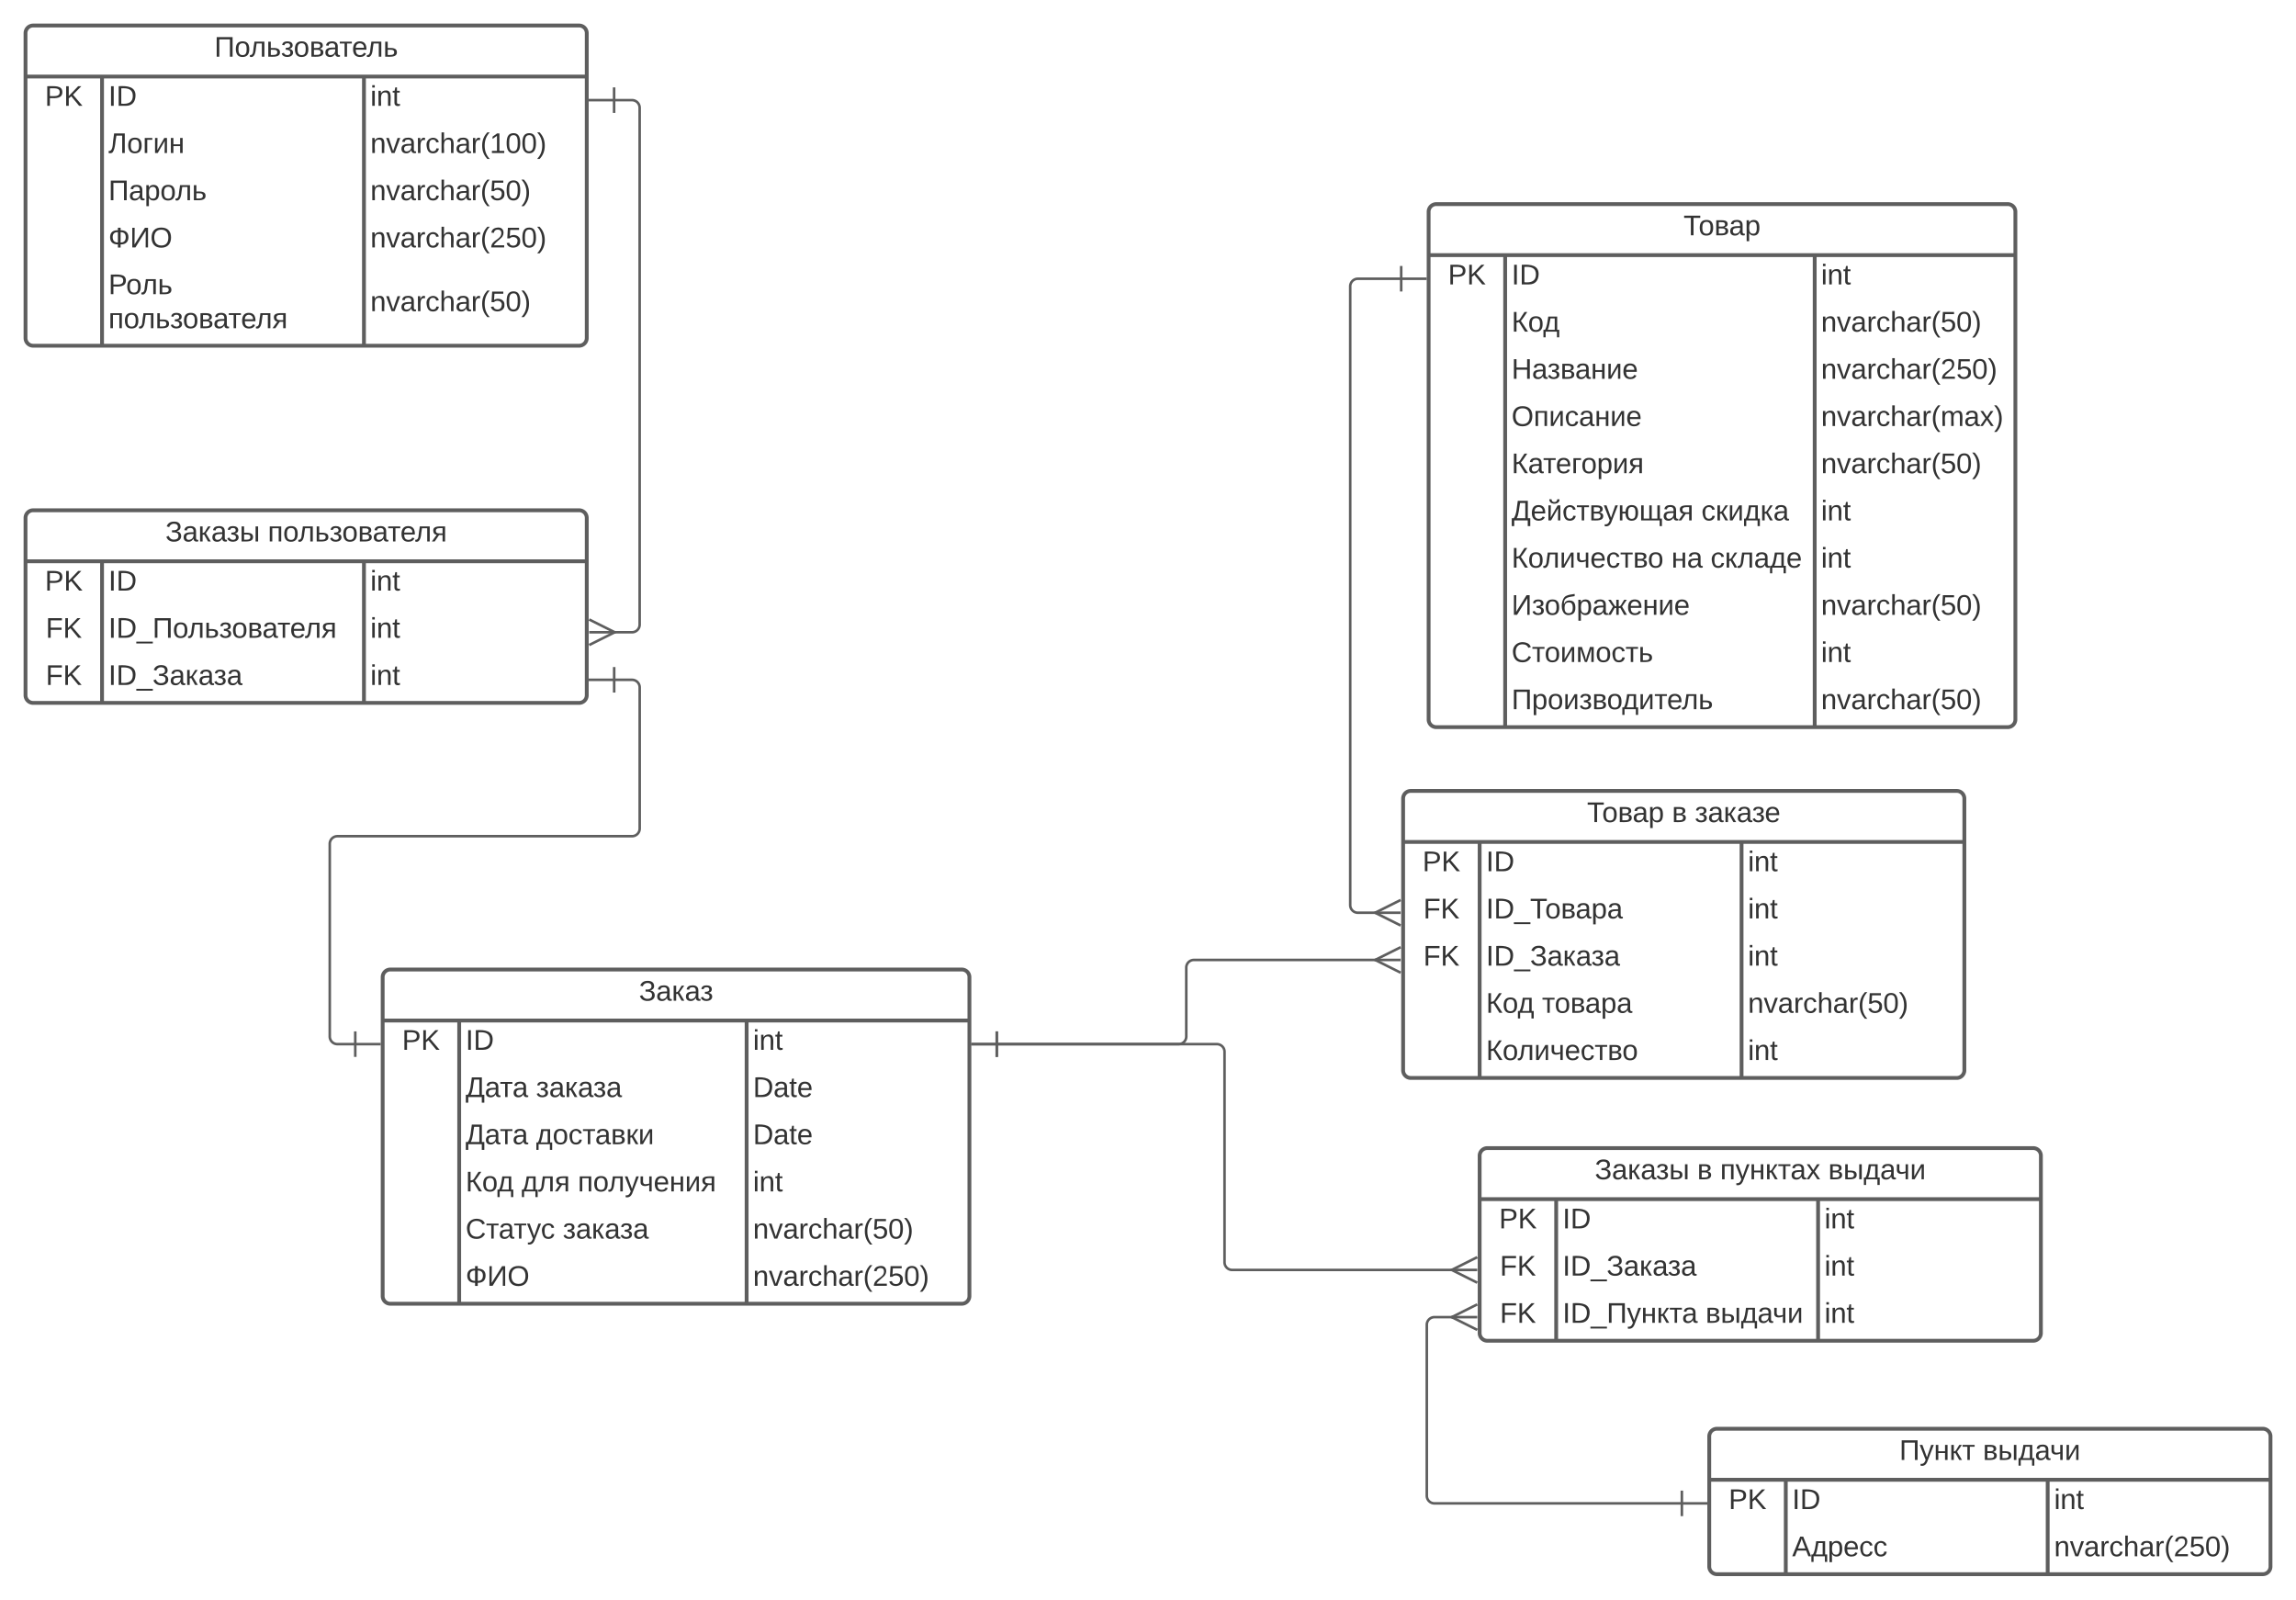 <svg xmlns="http://www.w3.org/2000/svg" xmlns:xlink="http://www.w3.org/1999/xlink" xmlns:lucid="lucid" width="1800" height="1254"><g transform="translate(-20 1260)" lucid:page-tab-id="0_0"><path d="M0-1258.83h1870.87V64H0z" fill="#fff"/><path d="M1140-1094a6 6 0 0 1 6-6h448a6 6 0 0 1 6 6v398a6 6 0 0 1-6 6h-448a6 6 0 0 1-6-6z" fill="#fff"/><path d="M1140-1094a6 6 0 0 1 6-6h448a6 6 0 0 1 6 6v398a6 6 0 0 1-6 6h-448a6 6 0 0 1-6-6zM1140-1060h460M1200-1060v370M1442.67-1060v370" stroke="#5e5e5e" stroke-width="3" fill="none"/><use xlink:href="#a" transform="matrix(1,0,0,1,1150,-1100) translate(189.815 24.444)"/><use xlink:href="#b" transform="matrix(1,0,0,1,1145,-1057.5) translate(10.185 20.444)"/><use xlink:href="#c" transform="matrix(1,0,0,1,1205,-1057.5) translate(0 20.444)"/><use xlink:href="#d" transform="matrix(1,0,0,1,1447.667,-1057.5) translate(0 20.444)"/><use xlink:href="#e" transform="matrix(1,0,0,1,1205,-1020.5) translate(0 20.444)"/><use xlink:href="#f" transform="matrix(1,0,0,1,1447.667,-1020.5) translate(0 20.444)"/><use xlink:href="#g" transform="matrix(1,0,0,1,1205,-983.5) translate(0 20.444)"/><use xlink:href="#h" transform="matrix(1,0,0,1,1447.667,-983.5) translate(0 20.444)"/><use xlink:href="#i" transform="matrix(1,0,0,1,1205,-946.5) translate(0 20.444)"/><use xlink:href="#j" transform="matrix(1,0,0,1,1447.667,-946.5) translate(0 20.444)"/><use xlink:href="#k" transform="matrix(1,0,0,1,1205,-909.5) translate(0 20.444)"/><use xlink:href="#f" transform="matrix(1,0,0,1,1447.667,-909.5) translate(0 20.444)"/><use xlink:href="#l" transform="matrix(1,0,0,1,1205,-872.5) translate(0 20.444)"/><use xlink:href="#m" transform="matrix(1,0,0,1,1205,-872.5) translate(148.827 20.444)"/><use xlink:href="#n" transform="matrix(1,0,0,1,1447.667,-872.5) translate(0 20.444)"/><use xlink:href="#o" transform="matrix(1,0,0,1,1205,-835.5) translate(0 20.444)"/><use xlink:href="#p" transform="matrix(1,0,0,1,1205,-835.5) translate(125.309 20.444)"/><use xlink:href="#q" transform="matrix(1,0,0,1,1205,-835.5) translate(156.049 20.444)"/><use xlink:href="#n" transform="matrix(1,0,0,1,1447.667,-835.5) translate(0 20.444)"/><use xlink:href="#r" transform="matrix(1,0,0,1,1205,-798.5) translate(0 20.444)"/><use xlink:href="#f" transform="matrix(1,0,0,1,1447.667,-798.5) translate(0 20.444)"/><use xlink:href="#s" transform="matrix(1,0,0,1,1205,-761.5) translate(0 20.444)"/><use xlink:href="#n" transform="matrix(1,0,0,1,1447.667,-761.5) translate(0 20.444)"/><use xlink:href="#t" transform="matrix(1,0,0,1,1205,-724.5) translate(0 20.444)"/><use xlink:href="#f" transform="matrix(1,0,0,1,1447.667,-724.5) translate(0 20.444)"/><path d="M320-494a6 6 0 0 1 6-6h448a6 6 0 0 1 6 6v250a6 6 0 0 1-6 6H326a6 6 0 0 1-6-6z" fill="#fff"/><path d="M320-494a6 6 0 0 1 6-6h448a6 6 0 0 1 6 6v250a6 6 0 0 1-6 6H326a6 6 0 0 1-6-6zM320-460h460M380-460v222M605.33-460v222" stroke="#5e5e5e" stroke-width="3" fill="none"/><use xlink:href="#u" transform="matrix(1,0,0,1,330,-500) translate(190.895 24.444)"/><use xlink:href="#b" transform="matrix(1,0,0,1,325,-457.5) translate(10.185 20.444)"/><use xlink:href="#c" transform="matrix(1,0,0,1,385,-457.5) translate(0 20.444)"/><use xlink:href="#d" transform="matrix(1,0,0,1,610.333,-457.5) translate(0 20.444)"/><use xlink:href="#v" transform="matrix(1,0,0,1,385,-420.5) translate(0 20.444)"/><use xlink:href="#w" transform="matrix(1,0,0,1,385,-420.5) translate(55.247 20.444)"/><use xlink:href="#x" transform="matrix(1,0,0,1,610.333,-420.5) translate(0 20.444)"/><use xlink:href="#v" transform="matrix(1,0,0,1,385,-383.5) translate(0 20.444)"/><use xlink:href="#y" transform="matrix(1,0,0,1,385,-383.5) translate(55.247 20.444)"/><use xlink:href="#z" transform="matrix(1,0,0,1,610.333,-383.5) translate(0 20.444)"/><use xlink:href="#A" transform="matrix(1,0,0,1,385,-346.5) translate(0 20.444)"/><use xlink:href="#B" transform="matrix(1,0,0,1,385,-346.5) translate(43.889 20.444)"/><use xlink:href="#C" transform="matrix(1,0,0,1,385,-346.5) translate(87.963 20.444)"/><use xlink:href="#n" transform="matrix(1,0,0,1,610.333,-346.5) translate(0 20.444)"/><use xlink:href="#D" transform="matrix(1,0,0,1,385,-309.5) translate(0 20.444)"/><use xlink:href="#E" transform="matrix(1,0,0,1,385,-309.5) translate(76.235 20.444)"/><use xlink:href="#f" transform="matrix(1,0,0,1,610.333,-309.5) translate(0 20.444)"/><use xlink:href="#F" transform="matrix(1,0,0,1,385,-272.5) translate(0 20.444)"/><use xlink:href="#h" transform="matrix(1,0,0,1,610.333,-272.5) translate(0 20.444)"/><path d="M1120-634a6 6 0 0 1 6-6h428a6 6 0 0 1 6 6v213a6 6 0 0 1-6 6h-428a6 6 0 0 1-6-6z" fill="#fff"/><path d="M1120-634a6 6 0 0 1 6-6h428a6 6 0 0 1 6 6v213a6 6 0 0 1-6 6h-428a6 6 0 0 1-6-6zM1120-600h440M1180-600v185M1385.33-600v185" stroke="#5e5e5e" stroke-width="3" fill="none"/><use xlink:href="#G" transform="matrix(1,0,0,1,1130,-640) translate(134.198 24.444)"/><use xlink:href="#H" transform="matrix(1,0,0,1,1130,-640) translate(200.741 24.444)"/><use xlink:href="#I" transform="matrix(1,0,0,1,1130,-640) translate(218.704 24.444)"/><use xlink:href="#b" transform="matrix(1,0,0,1,1125,-597.5) translate(10.185 20.444)"/><use xlink:href="#c" transform="matrix(1,0,0,1,1185,-597.5) translate(0 20.444)"/><use xlink:href="#d" transform="matrix(1,0,0,1,1390.333,-597.5) translate(0 20.444)"/><use xlink:href="#J" transform="matrix(1,0,0,1,1125,-560.5) translate(10.833 20.444)"/><use xlink:href="#K" transform="matrix(1,0,0,1,1185,-560.5) translate(0 20.444)"/><use xlink:href="#d" transform="matrix(1,0,0,1,1390.333,-560.5) translate(0 20.444)"/><use xlink:href="#J" transform="matrix(1,0,0,1,1125,-523.5) translate(10.833 20.444)"/><use xlink:href="#L" transform="matrix(1,0,0,1,1185,-523.5) translate(0 20.444)"/><use xlink:href="#d" transform="matrix(1,0,0,1,1390.333,-523.5) translate(0 20.444)"/><use xlink:href="#M" transform="matrix(1,0,0,1,1125,-486.5) translate(25 20.444)"/><use xlink:href="#A" transform="matrix(1,0,0,1,1185,-486.5) translate(0 20.444)"/><use xlink:href="#N" transform="matrix(1,0,0,1,1185,-486.5) translate(43.889 20.444)"/><use xlink:href="#f" transform="matrix(1,0,0,1,1390.333,-486.5) translate(0 20.444)"/><use xlink:href="#O" transform="matrix(1,0,0,1,1185,-449.5) translate(0 20.444)"/><use xlink:href="#n" transform="matrix(1,0,0,1,1390.333,-449.5) translate(0 20.444)"/><path d="M40-1234a6 6 0 0 1 6-6h428a6 6 0 0 1 6 6v239a6 6 0 0 1-6 6H46a6 6 0 0 1-6-6z" fill="#fff"/><path d="M40-1234a6 6 0 0 1 6-6h428a6 6 0 0 1 6 6v239a6 6 0 0 1-6 6H46a6 6 0 0 1-6-6zM40-1200h440M100-1200v211M305.33-1200v211" stroke="#5e5e5e" stroke-width="3" fill="none"/><use xlink:href="#P" transform="matrix(1,0,0,1,50,-1240) translate(138.025 24.444)"/><use xlink:href="#b" transform="matrix(1,0,0,1,45,-1197.5) translate(10.185 20.444)"/><use xlink:href="#c" transform="matrix(1,0,0,1,105,-1197.5) translate(0 20.444)"/><use xlink:href="#d" transform="matrix(1,0,0,1,310.333,-1197.5) translate(0 20.444)"/><use xlink:href="#Q" transform="matrix(1,0,0,1,105,-1160.5) translate(0 20.444)"/><use xlink:href="#R" transform="matrix(1,0,0,1,310.333,-1160.5) translate(0 20.444)"/><use xlink:href="#S" transform="matrix(1,0,0,1,105,-1123.5) translate(0 20.444)"/><use xlink:href="#f" transform="matrix(1,0,0,1,310.333,-1123.5) translate(0 20.444)"/><use xlink:href="#T" transform="matrix(1,0,0,1,105,-1086.5) translate(0 20.444)"/><use xlink:href="#h" transform="matrix(1,0,0,1,310.333,-1086.5) translate(0 20.444)"/><use xlink:href="#U" transform="matrix(1,0,0,1,105,-1049.5) translate(0 20.111)"/><use xlink:href="#V" transform="matrix(1,0,0,1,105,-1049.5) translate(0 46.778)"/><use xlink:href="#f" transform="matrix(1,0,0,1,310.333,-1049.5) translate(0 33.444)"/><path d="M1180-354a6 6 0 0 1 6-6h428a6 6 0 0 1 6 6v139a6 6 0 0 1-6 6h-428a6 6 0 0 1-6-6z" fill="#fff"/><path d="M1180-354a6 6 0 0 1 6-6h428a6 6 0 0 1 6 6v139a6 6 0 0 1-6 6h-428a6 6 0 0 1-6-6zM1180-320h440M1240-320v111M1445.33-320v111" stroke="#5e5e5e" stroke-width="3" fill="none"/><use xlink:href="#W" transform="matrix(1,0,0,1,1190,-360) translate(80.247 24.444)"/><use xlink:href="#H" transform="matrix(1,0,0,1,1190,-360) translate(160.556 24.444)"/><use xlink:href="#X" transform="matrix(1,0,0,1,1190,-360) translate(178.519 24.444)"/><use xlink:href="#Y" transform="matrix(1,0,0,1,1190,-360) translate(263.272 24.444)"/><use xlink:href="#b" transform="matrix(1,0,0,1,1185,-317.5) translate(10.185 20.444)"/><use xlink:href="#c" transform="matrix(1,0,0,1,1245,-317.5) translate(0 20.444)"/><use xlink:href="#d" transform="matrix(1,0,0,1,1450.333,-317.5) translate(0 20.444)"/><use xlink:href="#J" transform="matrix(1,0,0,1,1185,-280.5) translate(10.833 20.444)"/><use xlink:href="#Z" transform="matrix(1,0,0,1,1245,-280.5) translate(0 20.444)"/><use xlink:href="#d" transform="matrix(1,0,0,1,1450.333,-280.5) translate(0 20.444)"/><use xlink:href="#J" transform="matrix(1,0,0,1,1185,-243.5) translate(10.833 20.444)"/><use xlink:href="#aa" transform="matrix(1,0,0,1,1245,-243.5) translate(0 20.444)"/><use xlink:href="#Y" transform="matrix(1,0,0,1,1245,-243.5) translate(112.099 20.444)"/><use xlink:href="#d" transform="matrix(1,0,0,1,1450.333,-243.5) translate(0 20.444)"/><path d="M40-854a6 6 0 0 1 6-6h428a6 6 0 0 1 6 6v139a6 6 0 0 1-6 6H46a6 6 0 0 1-6-6z" fill="#fff"/><path d="M40-854a6 6 0 0 1 6-6h428a6 6 0 0 1 6 6v139a6 6 0 0 1-6 6H46a6 6 0 0 1-6-6zM40-820h440M100-820v111M305.33-820v111" stroke="#5e5e5e" stroke-width="3" fill="none"/><use xlink:href="#W" transform="matrix(1,0,0,1,50,-860) translate(99.63 24.444)"/><use xlink:href="#ab" transform="matrix(1,0,0,1,50,-860) translate(179.938 24.444)"/><use xlink:href="#b" transform="matrix(1,0,0,1,45,-817.5) translate(10.185 20.444)"/><use xlink:href="#c" transform="matrix(1,0,0,1,105,-817.5) translate(0 20.444)"/><use xlink:href="#d" transform="matrix(1,0,0,1,310.333,-817.5) translate(0 20.444)"/><use xlink:href="#J" transform="matrix(1,0,0,1,45,-780.5) translate(10.833 20.444)"/><use xlink:href="#ac" transform="matrix(1,0,0,1,105,-780.5) translate(0 20.444)"/><use xlink:href="#d" transform="matrix(1,0,0,1,310.333,-780.5) translate(0 20.444)"/><use xlink:href="#J" transform="matrix(1,0,0,1,45,-743.5) translate(10.833 20.444)"/><use xlink:href="#Z" transform="matrix(1,0,0,1,105,-743.5) translate(0 20.444)"/><use xlink:href="#d" transform="matrix(1,0,0,1,310.333,-743.5) translate(0 20.444)"/><path d="M1118.5-1041.5h-33.97a6 6 0 0 0-6 6v485a6 6 0 0 0 6 6h15.18" stroke="#5e5e5e" stroke-width="2" fill="none"/><path d="M1118.5-1051.5v20M1138.5-1041.5h-20" stroke="#5e5e5e" stroke-width="2" fill="#fff"/><path d="M1118.08-534.5l-20-10 20-10" stroke="#5e5e5e" stroke-width="2" fill="#fff" fill-opacity="0"/><path d="M1118.08-544.5h-20" stroke="#5e5e5e" stroke-width="2" fill="#fff"/><path d="M801.44-441.5H944a6 6 0 0 0 6-6v-54a6 6 0 0 1 6-6h143.72" stroke="#5e5e5e" stroke-width="2" fill="none"/><path d="M801.44-431.5v-20M781.44-441.5h20" stroke="#5e5e5e" stroke-width="2" fill="#fff"/><path d="M1118.1-497.5l-20-10 20-10" stroke="#5e5e5e" stroke-width="2" fill="#fff" fill-opacity="0"/><path d="M1118.1-507.5h-20" stroke="#5e5e5e" stroke-width="2" fill="#fff"/><path d="M298.52-441.5h-14a6 6 0 0 1-6-6v-151a6 6 0 0 1 6-6H515.5a6 6 0 0 0 6-6v-110.6a6 6 0 0 0-6-6h-14" stroke="#5e5e5e" stroke-width="2" fill="none"/><path d="M298.52-451.5v20M318.52-441.5h-20M501.5-717.1v-20M481.5-727.1h20" stroke="#5e5e5e" stroke-width="2" fill="#fff"/><path d="M501.44-1181.5h14.03a6 6 0 0 1 6 6v405.13a6 6 0 0 1-6 6H500.3" stroke="#5e5e5e" stroke-width="2" fill="none"/><path d="M501.44-1171.5v-20M481.44-1181.5h20" stroke="#5e5e5e" stroke-width="2" fill="#fff"/><path d="M481.92-774.37l20 10-20 10" stroke="#5e5e5e" stroke-width="2" fill="#fff" fill-opacity="0"/><path d="M481.92-764.37h20" stroke="#5e5e5e" stroke-width="2" fill="#fff"/><path d="M1360-134a6 6 0 0 1 6-6h428a6 6 0 0 1 6 6v102a6 6 0 0 1-6 6h-428a6 6 0 0 1-6-6z" fill="#fff"/><path d="M1360-134a6 6 0 0 1 6-6h428a6 6 0 0 1 6 6v102a6 6 0 0 1-6 6h-428a6 6 0 0 1-6-6zM1360-100h440M1420-100v74M1625.33-100v74" stroke="#5e5e5e" stroke-width="3" fill="none"/><g><use xlink:href="#ad" transform="matrix(1,0,0,1,1370,-140) translate(139.012 24.444)"/><use xlink:href="#ae" transform="matrix(1,0,0,1,1370,-140) translate(204.506 24.444)"/></g><g><use xlink:href="#af" transform="matrix(1,0,0,1,1365,-97.5) translate(10.185 20.444)"/></g><g><use xlink:href="#ag" transform="matrix(1,0,0,1,1425,-97.5) translate(0 20.444)"/></g><g><use xlink:href="#n" transform="matrix(1,0,0,1,1630.333,-97.5) translate(0 20.444)"/></g><g><use xlink:href="#ah" transform="matrix(1,0,0,1,1425,-60.5) translate(0 20.444)"/></g><g><use xlink:href="#h" transform="matrix(1,0,0,1,1630.333,-60.5) translate(0 20.444)"/></g><path d="M801.44-441.5H974a6 6 0 0 1 6 6v165a6 6 0 0 0 6 6h173.72" stroke="#5e5e5e" stroke-width="2" fill="none"/><path d="M801.44-431.5v-20M781.44-441.5h20" stroke="#5e5e5e" stroke-width="2" fill="#fff"/><path d="M1178.1-254.5l-20-10 20-10" stroke="#5e5e5e" stroke-width="2" fill="#fff" fill-opacity="0"/><path d="M1178.1-264.5h-20" stroke="#5e5e5e" stroke-width="2" fill="#fff"/><path d="M1338.54-81.5h-193.97a6 6 0 0 1-6-6v-134a6 6 0 0 1 6-6h15.17" stroke="#5e5e5e" stroke-width="2" fill="none"/><path d="M1338.54-91.5v20M1358.54-81.5h-20" stroke="#5e5e5e" stroke-width="2" fill="#fff"/><path d="M1178.12-217.5l-20-10 20-10" stroke="#5e5e5e" stroke-width="2" fill="#fff" fill-opacity="0"/><path d="M1178.12-227.5h-20" stroke="#5e5e5e" stroke-width="2" fill="#fff"/><defs><path fill="#333" d="M127-220V0H93v-220H8v-28h204v28h-85" id="ai"/><path fill="#333" d="M100-194c62-1 85 37 85 99 1 63-27 99-86 99S16-35 15-95c0-66 28-99 85-99zM99-20c44 1 53-31 53-75 0-43-8-75-51-75s-53 32-53 75 10 74 51 75" id="aj"/><path fill="#333" d="M176-55C176 11 93 0 25 0v-190c61 3 142-15 144 47 1 29-21 35-39 44 27 3 46 16 46 44zm-34 0c0-41-47-30-85-32v64c38-1 85 8 85-32zm-6-83c0-36-44-26-79-28v56c34-2 79 8 79-28" id="ak"/><path fill="#333" d="M141-36C126-15 110 5 73 4 37 3 15-17 15-53c-1-64 63-63 125-63 3-35-9-54-41-54-24 1-41 7-42 31l-33-3c5-37 33-52 76-52 45 0 72 20 72 64v82c-1 20 7 32 28 27v20c-31 9-61-2-59-35zM48-53c0 20 12 33 32 33 41-3 63-29 60-74-43 2-92-5-92 41" id="al"/><path fill="#333" d="M115-194c55 1 70 41 70 98S169 2 115 4C84 4 66-9 55-30l1 105H24l-1-265h31l2 30c10-21 28-34 59-34zm-8 174c40 0 45-34 45-75s-6-73-45-74c-42 0-51 32-51 76 0 43 10 73 51 73" id="am"/><g id="a"><use transform="matrix(0.062,0,0,0.062,0,0)" xlink:href="#ai"/><use transform="matrix(0.062,0,0,0.062,11.79,0)" xlink:href="#aj"/><use transform="matrix(0.062,0,0,0.062,24.136,0)" xlink:href="#ak"/><use transform="matrix(0.062,0,0,0.062,35.679,0)" xlink:href="#al"/><use transform="matrix(0.062,0,0,0.062,48.025,0)" xlink:href="#am"/></g><path fill="#333" d="M30-248c87 1 191-15 191 75 0 78-77 80-158 76V0H30v-248zm33 125c57 0 124 11 124-50 0-59-68-47-124-48v98" id="an"/><path fill="#333" d="M194 0L95-120 63-95V0H30v-248h33v124l119-124h40L117-140 236 0h-42" id="ao"/><g id="b"><use transform="matrix(0.062,0,0,0.062,0,0)" xlink:href="#an"/><use transform="matrix(0.062,0,0,0.062,14.815,0)" xlink:href="#ao"/></g><path fill="#333" d="M33 0v-248h34V0H33" id="ap"/><path fill="#333" d="M30-248c118-7 216 8 213 122C240-48 200 0 122 0H30v-248zM63-27c89 8 146-16 146-99s-60-101-146-95v194" id="aq"/><g id="c"><use transform="matrix(0.062,0,0,0.062,0,0)" xlink:href="#ap"/><use transform="matrix(0.062,0,0,0.062,6.173,0)" xlink:href="#aq"/></g><path fill="#333" d="M24-231v-30h32v30H24zM24 0v-190h32V0H24" id="ar"/><path fill="#333" d="M117-194c89-4 53 116 60 194h-32v-121c0-31-8-49-39-48C34-167 62-67 57 0H25l-1-190h30c1 10-1 24 2 32 11-22 29-35 61-36" id="as"/><path fill="#333" d="M59-47c-2 24 18 29 38 22v24C64 9 27 4 27-40v-127H5v-23h24l9-43h21v43h35v23H59v120" id="at"/><g id="d"><use transform="matrix(0.062,0,0,0.062,0,0)" xlink:href="#ar"/><use transform="matrix(0.062,0,0,0.062,4.877,0)" xlink:href="#as"/><use transform="matrix(0.062,0,0,0.062,17.222,0)" xlink:href="#at"/></g><path fill="#333" d="M94-120c-9 3-20 7-31 7V0H30v-248h33v109c41-1 47-27 65-55l36-54h35c-23 32-58 90-81 112L208 0h-39" id="au"/><path fill="#333" d="M147-167H93C83-118 77-63 59-23h88v-144zM24-23c26-44 31-102 41-167h113v167h26v95h-29V0H32v72H4v-95h20" id="av"/><g id="e"><use transform="matrix(0.062,0,0,0.062,0,0)" xlink:href="#au"/><use transform="matrix(0.062,0,0,0.062,12.901,0)" xlink:href="#aj"/><use transform="matrix(0.062,0,0,0.062,24.753,0)" xlink:href="#av"/></g><path fill="#333" d="M108 0H70L1-190h34L89-25l56-165h34" id="aw"/><path fill="#333" d="M141-36C126-15 110 5 73 4 37 3 15-17 15-53c-1-64 63-63 125-63 3-35-9-54-41-54-24 1-41 7-42 31l-33-3c5-37 33-52 76-52 45 0 72 20 72 64v82c-1 20 7 32 28 27v20c-31 9-61-2-59-35zM48-53c0 20 12 33 32 33 41-3 63-29 60-74-43 2-92-5-92 41" id="ax"/><path fill="#333" d="M114-163C36-179 61-72 57 0H25l-1-190h30c1 12-1 29 2 39 6-27 23-49 58-41v29" id="ay"/><path fill="#333" d="M96-169c-40 0-48 33-48 73s9 75 48 75c24 0 41-14 43-38l32 2c-6 37-31 61-74 61-59 0-76-41-82-99-10-93 101-131 147-64 4 7 5 14 7 22l-32 3c-4-21-16-35-41-35" id="az"/><path fill="#333" d="M106-169C34-169 62-67 57 0H25v-261h32l-1 103c12-21 28-36 61-36 89 0 53 116 60 194h-32v-121c2-32-8-49-39-48" id="aA"/><path fill="#333" d="M87 75C49 33 22-17 22-94c0-76 28-126 65-167h31c-38 41-64 92-64 168S80 34 118 75H87" id="aB"/><path fill="#333" d="M54-142c48-35 137-8 131 61C196 18 31 33 14-55l32-4c7 23 22 37 52 37 35-1 51-22 54-58 4-55-73-65-99-34H22l8-134h141v27H59" id="aC"/><path fill="#333" d="M101-251c68 0 85 55 85 127S166 4 100 4C33 4 14-52 14-124c0-73 17-127 87-127zm-1 229c47 0 54-49 54-102s-4-102-53-102c-51 0-55 48-55 102 0 53 5 102 54 102" id="aD"/><path fill="#333" d="M33-261c38 41 65 92 65 168S71 34 33 75H2C39 34 66-17 66-93S39-220 2-261h31" id="aE"/><g id="f"><use transform="matrix(0.062,0,0,0.062,0,0)" xlink:href="#as"/><use transform="matrix(0.062,0,0,0.062,12.346,0)" xlink:href="#aw"/><use transform="matrix(0.062,0,0,0.062,23.457,0)" xlink:href="#ax"/><use transform="matrix(0.062,0,0,0.062,35.802,0)" xlink:href="#ay"/><use transform="matrix(0.062,0,0,0.062,43.148,0)" xlink:href="#az"/><use transform="matrix(0.062,0,0,0.062,54.259,0)" xlink:href="#aA"/><use transform="matrix(0.062,0,0,0.062,66.605,0)" xlink:href="#ax"/><use transform="matrix(0.062,0,0,0.062,78.951,0)" xlink:href="#ay"/><use transform="matrix(0.062,0,0,0.062,86.296,0)" xlink:href="#aB"/><use transform="matrix(0.062,0,0,0.062,93.642,0)" xlink:href="#aC"/><use transform="matrix(0.062,0,0,0.062,105.988,0)" xlink:href="#aD"/><use transform="matrix(0.062,0,0,0.062,118.333,0)" xlink:href="#aE"/></g><path fill="#333" d="M197 0v-115H63V0H30v-248h33v105h134v-105h34V0h-34" id="aF"/><path fill="#333" d="M152-53C154 19 21 22 9-41l28-8c5 36 84 42 81-4-1-29-28-34-58-35v-24c28 0 55-4 55-30 0-19-14-29-34-28-20 0-35 7-38 25l-28-3c4-33 30-46 66-46 37 0 66 15 66 50 0 27-20 41-44 44 27 5 48 17 49 47" id="aG"/><path fill="#333" d="M57-190v80h85v-80h32V0h-32v-87H57V0H25v-190h32" id="aH"/><path fill="#333" d="M56-190L54-37l88-153h34V0h-30l2-153L59 0H25v-190h31" id="aI"/><path fill="#333" d="M100-194c63 0 86 42 84 106H49c0 40 14 67 53 68 26 1 43-12 49-29l28 8c-11 28-37 45-77 45C44 4 14-33 15-96c1-61 26-98 85-98zm52 81c6-60-76-77-97-28-3 7-6 17-6 28h103" id="aJ"/><g id="g"><use transform="matrix(0.062,0,0,0.062,0,0)" xlink:href="#aF"/><use transform="matrix(0.062,0,0,0.062,15.988,0)" xlink:href="#al"/><use transform="matrix(0.062,0,0,0.062,28.086,0)" xlink:href="#aG"/><use transform="matrix(0.062,0,0,0.062,38.272,0)" xlink:href="#ak"/><use transform="matrix(0.062,0,0,0.062,49.815,0)" xlink:href="#al"/><use transform="matrix(0.062,0,0,0.062,62.16,0)" xlink:href="#aH"/><use transform="matrix(0.062,0,0,0.062,74.383,0)" xlink:href="#aI"/><use transform="matrix(0.062,0,0,0.062,86.79,0)" xlink:href="#aJ"/></g><path fill="#333" d="M101-251c82-7 93 87 43 132L82-64C71-53 59-42 53-27h129V0H18c2-99 128-94 128-182 0-28-16-43-45-43s-46 15-49 41l-32-3c6-41 34-60 81-64" id="aK"/><g id="h"><use transform="matrix(0.062,0,0,0.062,0,0)" xlink:href="#as"/><use transform="matrix(0.062,0,0,0.062,12.346,0)" xlink:href="#aw"/><use transform="matrix(0.062,0,0,0.062,23.457,0)" xlink:href="#ax"/><use transform="matrix(0.062,0,0,0.062,35.802,0)" xlink:href="#ay"/><use transform="matrix(0.062,0,0,0.062,43.148,0)" xlink:href="#az"/><use transform="matrix(0.062,0,0,0.062,54.259,0)" xlink:href="#aA"/><use transform="matrix(0.062,0,0,0.062,66.605,0)" xlink:href="#ax"/><use transform="matrix(0.062,0,0,0.062,78.951,0)" xlink:href="#ay"/><use transform="matrix(0.062,0,0,0.062,86.296,0)" xlink:href="#aB"/><use transform="matrix(0.062,0,0,0.062,93.642,0)" xlink:href="#aK"/><use transform="matrix(0.062,0,0,0.062,105.988,0)" xlink:href="#aC"/><use transform="matrix(0.062,0,0,0.062,118.333,0)" xlink:href="#aD"/><use transform="matrix(0.062,0,0,0.062,130.679,0)" xlink:href="#aE"/></g><path fill="#333" d="M140-251c81 0 123 46 123 126C263-46 219 4 140 4 59 4 17-45 17-125s42-126 123-126zm0 227c63 0 89-41 89-101s-29-99-89-99c-61 0-89 39-89 99S79-25 140-24" id="aL"/><path fill="#333" d="M170-190V0h-32v-167H57V0H25v-190h145" id="aM"/><path fill="#333" d="M96-169c-40 0-48 33-48 73s9 75 48 75c24 0 41-14 43-38l32 2c-6 37-31 61-74 61-59 0-76-41-82-99-10-93 101-131 147-64 4 7 5 14 7 22l-32 3c-4-21-16-35-41-35" id="aN"/><g id="i"><use transform="matrix(0.062,0,0,0.062,0,0)" xlink:href="#aL"/><use transform="matrix(0.062,0,0,0.062,17.284,0)" xlink:href="#aM"/><use transform="matrix(0.062,0,0,0.062,29.259,0)" xlink:href="#aI"/><use transform="matrix(0.062,0,0,0.062,41.667,0)" xlink:href="#aN"/><use transform="matrix(0.062,0,0,0.062,52.778,0)" xlink:href="#al"/><use transform="matrix(0.062,0,0,0.062,65.123,0)" xlink:href="#aH"/><use transform="matrix(0.062,0,0,0.062,77.346,0)" xlink:href="#aI"/><use transform="matrix(0.062,0,0,0.062,89.753,0)" xlink:href="#aJ"/></g><path fill="#333" d="M210-169c-67 3-38 105-44 169h-31v-121c0-29-5-50-35-48C34-165 62-65 56 0H25l-1-190h30c1 10-1 24 2 32 10-44 99-50 107 0 11-21 27-35 58-36 85-2 47 119 55 194h-31v-121c0-29-5-49-35-48" id="aO"/><path fill="#333" d="M141 0L90-78 38 0H4l68-98-65-92h35l48 74 47-74h35l-64 92 68 98h-35" id="aP"/><g id="j"><use transform="matrix(0.062,0,0,0.062,0,0)" xlink:href="#as"/><use transform="matrix(0.062,0,0,0.062,12.346,0)" xlink:href="#aw"/><use transform="matrix(0.062,0,0,0.062,23.457,0)" xlink:href="#ax"/><use transform="matrix(0.062,0,0,0.062,35.802,0)" xlink:href="#ay"/><use transform="matrix(0.062,0,0,0.062,43.148,0)" xlink:href="#az"/><use transform="matrix(0.062,0,0,0.062,54.259,0)" xlink:href="#aA"/><use transform="matrix(0.062,0,0,0.062,66.605,0)" xlink:href="#ax"/><use transform="matrix(0.062,0,0,0.062,78.951,0)" xlink:href="#ay"/><use transform="matrix(0.062,0,0,0.062,86.296,0)" xlink:href="#aB"/><use transform="matrix(0.062,0,0,0.062,93.642,0)" xlink:href="#aO"/><use transform="matrix(0.062,0,0,0.062,112.099,0)" xlink:href="#ax"/><use transform="matrix(0.062,0,0,0.062,124.444,0)" xlink:href="#aP"/><use transform="matrix(0.062,0,0,0.062,135.556,0)" xlink:href="#aE"/></g><path fill="#333" d="M6-190h153v23H98V0H67v-167H6v-23" id="aQ"/><path fill="#333" d="M121-190v23H57V0H25v-190h96" id="aR"/><path fill="#333" d="M20-138c-1-64 85-51 150-52V0h-32v-81H94L39 0H3l60-83c-28-5-43-24-43-55zm33 3c0 40 46 33 85 33v-66c-39 0-85-6-85 33" id="aS"/><g id="k"><use transform="matrix(0.062,0,0,0.062,0,0)" xlink:href="#au"/><use transform="matrix(0.062,0,0,0.062,12.901,0)" xlink:href="#al"/><use transform="matrix(0.062,0,0,0.062,24.753,0)" xlink:href="#aQ"/><use transform="matrix(0.062,0,0,0.062,34.63,0)" xlink:href="#aJ"/><use transform="matrix(0.062,0,0,0.062,46.975,0)" xlink:href="#aR"/><use transform="matrix(0.062,0,0,0.062,54.568,0)" xlink:href="#aj"/><use transform="matrix(0.062,0,0,0.062,66.914,0)" xlink:href="#am"/><use transform="matrix(0.062,0,0,0.062,79.259,0)" xlink:href="#aI"/><use transform="matrix(0.062,0,0,0.062,91.667,0)" xlink:href="#aS"/></g><path fill="#333" d="M206-28h31V72h-32V0H34v72H3V-28h25c38-50 38-143 51-220h127v220zm-32 0v-192h-66C95-156 94-78 66-28h108" id="aT"/><path fill="#333" d="M165-267c8 67-110 75-125 20-2-7-4-13-4-20h29c1 23 13 35 36 35s34-13 36-35h28zM56-190L54-37l88-153h34V0h-30l2-153L59 0H25v-190h31" id="aU"/><path fill="#333" d="M179-190L93 31C79 59 56 82 12 73V49c39 6 53-20 64-50L1-190h34L92-34l54-156h33" id="aV"/><path fill="#333" d="M175-194c59 1 80 36 80 99 0 62-25 99-81 99-54 0-76-36-78-91H57V0H25v-190h32v80h39c4-56 30-84 79-84zm-1 174c42 1 48-34 48-75 0-42-6-75-46-75-41-1-47 34-47 75s6 74 45 75" id="aW"/><path fill="#333" d="M25 0v-190h32v167h71v-167h31v167h71v-167h32v167h26v95h-29V0H25" id="aX"/><g id="l"><use transform="matrix(0.062,0,0,0.062,0,0)" xlink:href="#aT"/><use transform="matrix(0.062,0,0,0.062,15,0)" xlink:href="#aJ"/><use transform="matrix(0.062,0,0,0.062,27.346,0)" xlink:href="#aU"/><use transform="matrix(0.062,0,0,0.062,39.753,0)" xlink:href="#aN"/><use transform="matrix(0.062,0,0,0.062,50.864,0)" xlink:href="#aQ"/><use transform="matrix(0.062,0,0,0.062,60.988,0)" xlink:href="#ak"/><use transform="matrix(0.062,0,0,0.062,72.284,0)" xlink:href="#aV"/><use transform="matrix(0.062,0,0,0.062,83.395,0)" xlink:href="#aW"/><use transform="matrix(0.062,0,0,0.062,100.062,0)" xlink:href="#aX"/><use transform="matrix(0.062,0,0,0.062,118.333,0)" xlink:href="#al"/><use transform="matrix(0.062,0,0,0.062,130.679,0)" xlink:href="#aS"/></g><path fill="#333" d="M75-87c-4 1-14 3-19 3V0H24v-190h32v83c26-2 31-21 43-41l26-42h33l-61 86L159 0h-35" id="aY"/><g id="m"><use transform="matrix(0.062,0,0,0.062,0,0)" xlink:href="#aN"/><use transform="matrix(0.062,0,0,0.062,11.111,0)" xlink:href="#aY"/><use transform="matrix(0.062,0,0,0.062,20.802,0)" xlink:href="#aI"/><use transform="matrix(0.062,0,0,0.062,33.21,0)" xlink:href="#av"/><use transform="matrix(0.062,0,0,0.062,46.173,0)" xlink:href="#aY"/><use transform="matrix(0.062,0,0,0.062,56.358,0)" xlink:href="#al"/></g><g id="n"><use transform="matrix(0.062,0,0,0.062,0,0)" xlink:href="#ar"/><use transform="matrix(0.062,0,0,0.062,4.877,0)" xlink:href="#as"/><use transform="matrix(0.062,0,0,0.062,17.222,0)" xlink:href="#at"/></g><path fill="#333" d="M153 0v-167H87C74-108 81-27 38 0 29 5 12 6 2 1v-22c51 4 39-64 49-112 5-25 4-25 8-57h126V0h-32" id="aZ"/><path fill="#333" d="M131-81C94-61 21-56 21-118v-72h32c4 39-16 99 29 99 19 0 33-5 49-8v-91h31V0h-31v-81" id="ba"/><g id="o"><use transform="matrix(0.062,0,0,0.062,0,0)" xlink:href="#au"/><use transform="matrix(0.062,0,0,0.062,12.901,0)" xlink:href="#aj"/><use transform="matrix(0.062,0,0,0.062,24.753,0)" xlink:href="#aZ"/><use transform="matrix(0.062,0,0,0.062,37.716,0)" xlink:href="#aI"/><use transform="matrix(0.062,0,0,0.062,50.123,0)" xlink:href="#ba"/><use transform="matrix(0.062,0,0,0.062,61.667,0)" xlink:href="#aJ"/><use transform="matrix(0.062,0,0,0.062,74.012,0)" xlink:href="#aN"/><use transform="matrix(0.062,0,0,0.062,85.123,0)" xlink:href="#aQ"/><use transform="matrix(0.062,0,0,0.062,95.247,0)" xlink:href="#ak"/><use transform="matrix(0.062,0,0,0.062,106.79,0)" xlink:href="#aj"/></g><g id="p"><use transform="matrix(0.062,0,0,0.062,0,0)" xlink:href="#aH"/><use transform="matrix(0.062,0,0,0.062,12.222,0)" xlink:href="#al"/></g><g id="q"><use transform="matrix(0.062,0,0,0.062,0,0)" xlink:href="#aN"/><use transform="matrix(0.062,0,0,0.062,11.111,0)" xlink:href="#aY"/><use transform="matrix(0.062,0,0,0.062,21.049,0)" xlink:href="#aZ"/><use transform="matrix(0.062,0,0,0.062,34.012,0)" xlink:href="#al"/><use transform="matrix(0.062,0,0,0.062,46.358,0)" xlink:href="#av"/><use transform="matrix(0.062,0,0,0.062,59.321,0)" xlink:href="#aJ"/></g><path fill="#333" d="M30 0v-248h30L58-37l132-211h39V0h-30l1-209L70 0H30" id="bb"/><path fill="#333" d="M105-20c41 1 53-27 53-68 0-40-9-69-50-69s-54 27-54 69c0 40 12 68 51 68zM47-134c10-28 31-47 68-47 56 0 76 33 76 92 1 60-28 90-86 93C-9 9 1-201 72-238c29-15 73-21 110-26v28c-67 12-144 10-135 102" id="bc"/><path fill="#333" d="M156-87c-4 1-15 3-20 3V0h-31v-84c-5 0-16-2-20-3L36 0H1l62-104c-22-24-40-59-60-86h33l50 76c5 5 9 7 19 7v-83h31v83c27-1 31-21 43-41l26-42h33l-60 86L240 0h-36" id="bd"/><g id="r"><use transform="matrix(0.062,0,0,0.062,0,0)" xlink:href="#bb"/><use transform="matrix(0.062,0,0,0.062,15.926,0)" xlink:href="#aG"/><use transform="matrix(0.062,0,0,0.062,25.864,0)" xlink:href="#aj"/><use transform="matrix(0.062,0,0,0.062,38.21,0)" xlink:href="#bc"/><use transform="matrix(0.062,0,0,0.062,50.926,0)" xlink:href="#am"/><use transform="matrix(0.062,0,0,0.062,63.272,0)" xlink:href="#al"/><use transform="matrix(0.062,0,0,0.062,75.617,0)" xlink:href="#bd"/><use transform="matrix(0.062,0,0,0.062,90.432,0)" xlink:href="#aJ"/><use transform="matrix(0.062,0,0,0.062,102.778,0)" xlink:href="#aH"/><use transform="matrix(0.062,0,0,0.062,115,0)" xlink:href="#aI"/><use transform="matrix(0.062,0,0,0.062,127.407,0)" xlink:href="#aJ"/></g><path fill="#333" d="M212-179c-10-28-35-45-73-45-59 0-87 40-87 99 0 60 29 101 89 101 43 0 62-24 78-52l27 14C228-24 195 4 139 4 59 4 22-46 18-125c-6-104 99-153 187-111 19 9 31 26 39 46" id="be"/><path fill="#333" d="M138 0h-27L54-167c3 53 2 111 2 167H25v-190h49c16 56 39 106 51 166 11-61 34-110 50-166h48V0h-31l2-168" id="bf"/><path fill="#333" d="M173-56C173 11 92 0 25 0v-190h32v80c58-2 117-2 116 54zm-34 0c0-39-44-31-82-32v66c39 0 82 6 82-34" id="bg"/><g id="s"><use transform="matrix(0.062,0,0,0.062,0,0)" xlink:href="#be"/><use transform="matrix(0.062,0,0,0.062,15.988,0)" xlink:href="#aQ"/><use transform="matrix(0.062,0,0,0.062,25.864,0)" xlink:href="#aj"/><use transform="matrix(0.062,0,0,0.062,38.21,0)" xlink:href="#aI"/><use transform="matrix(0.062,0,0,0.062,50.617,0)" xlink:href="#bf"/><use transform="matrix(0.062,0,0,0.062,65.864,0)" xlink:href="#aj"/><use transform="matrix(0.062,0,0,0.062,78.21,0)" xlink:href="#aN"/><use transform="matrix(0.062,0,0,0.062,89.321,0)" xlink:href="#aQ"/><use transform="matrix(0.062,0,0,0.062,99.444,0)" xlink:href="#bg"/></g><path fill="#333" d="M197 0v-219H63V0H30v-248h201V0h-34" id="bh"/><g id="t"><use transform="matrix(0.062,0,0,0.062,0,0)" xlink:href="#bh"/><use transform="matrix(0.062,0,0,0.062,15.926,0)" xlink:href="#am"/><use transform="matrix(0.062,0,0,0.062,28.272,0)" xlink:href="#aj"/><use transform="matrix(0.062,0,0,0.062,40.617,0)" xlink:href="#aI"/><use transform="matrix(0.062,0,0,0.062,53.025,0)" xlink:href="#aG"/><use transform="matrix(0.062,0,0,0.062,63.21,0)" xlink:href="#ak"/><use transform="matrix(0.062,0,0,0.062,74.753,0)" xlink:href="#aj"/><use transform="matrix(0.062,0,0,0.062,86.605,0)" xlink:href="#av"/><use transform="matrix(0.062,0,0,0.062,99.568,0)" xlink:href="#aI"/><use transform="matrix(0.062,0,0,0.062,111.975,0)" xlink:href="#aQ"/><use transform="matrix(0.062,0,0,0.062,121.852,0)" xlink:href="#aJ"/><use transform="matrix(0.062,0,0,0.062,133.457,0)" xlink:href="#aZ"/><use transform="matrix(0.062,0,0,0.062,146.42,0)" xlink:href="#bg"/></g><path fill="#333" d="M200-71c5 87-137 96-174 38-6-8-10-16-14-25l29-13c12 25 29 48 67 48 33 0 58-14 58-48 0-41-36-45-82-44v-26c42 2 76-5 75-43-1-27-20-40-49-40-34 0-53 18-62 43l-31-10c14-38 43-60 94-60 47 0 79 19 81 64 1 36-22 50-49 58 33 5 55 22 57 58" id="bi"/><g id="u"><use transform="matrix(0.062,0,0,0.062,0,0)" xlink:href="#bi"/><use transform="matrix(0.062,0,0,0.062,13.395,0)" xlink:href="#al"/><use transform="matrix(0.062,0,0,0.062,25.741,0)" xlink:href="#aY"/><use transform="matrix(0.062,0,0,0.062,35.926,0)" xlink:href="#al"/><use transform="matrix(0.062,0,0,0.062,48.025,0)" xlink:href="#aG"/></g><g id="v"><use transform="matrix(0.062,0,0,0.062,0,0)" xlink:href="#aT"/><use transform="matrix(0.062,0,0,0.062,15,0)" xlink:href="#al"/><use transform="matrix(0.062,0,0,0.062,26.852,0)" xlink:href="#aQ"/><use transform="matrix(0.062,0,0,0.062,36.728,0)" xlink:href="#al"/></g><g id="w"><use transform="matrix(0.062,0,0,0.062,0,0)" xlink:href="#aG"/><use transform="matrix(0.062,0,0,0.062,10.185,0)" xlink:href="#al"/><use transform="matrix(0.062,0,0,0.062,22.531,0)" xlink:href="#aY"/><use transform="matrix(0.062,0,0,0.062,32.716,0)" xlink:href="#al"/><use transform="matrix(0.062,0,0,0.062,44.815,0)" xlink:href="#aG"/><use transform="matrix(0.062,0,0,0.062,55,0)" xlink:href="#al"/></g><path fill="#333" d="M100-194c63 0 86 42 84 106H49c0 40 14 67 53 68 26 1 43-12 49-29l28 8c-11 28-37 45-77 45C44 4 14-33 15-96c1-61 26-98 85-98zm52 81c6-60-76-77-97-28-3 7-6 17-6 28h103" id="bj"/><g id="x"><use transform="matrix(0.062,0,0,0.062,0,0)" xlink:href="#aq"/><use transform="matrix(0.062,0,0,0.062,15.988,0)" xlink:href="#ax"/><use transform="matrix(0.062,0,0,0.062,28.333,0)" xlink:href="#at"/><use transform="matrix(0.062,0,0,0.062,34.506,0)" xlink:href="#bj"/></g><g id="y"><use transform="matrix(0.062,0,0,0.062,0,0)" xlink:href="#av"/><use transform="matrix(0.062,0,0,0.062,12.963,0)" xlink:href="#aj"/><use transform="matrix(0.062,0,0,0.062,25.309,0)" xlink:href="#aN"/><use transform="matrix(0.062,0,0,0.062,36.42,0)" xlink:href="#aQ"/><use transform="matrix(0.062,0,0,0.062,46.296,0)" xlink:href="#al"/><use transform="matrix(0.062,0,0,0.062,58.642,0)" xlink:href="#ak"/><use transform="matrix(0.062,0,0,0.062,70.432,0)" xlink:href="#aY"/><use transform="matrix(0.062,0,0,0.062,80.123,0)" xlink:href="#aI"/></g><g id="z"><use transform="matrix(0.062,0,0,0.062,0,0)" xlink:href="#aq"/><use transform="matrix(0.062,0,0,0.062,15.988,0)" xlink:href="#ax"/><use transform="matrix(0.062,0,0,0.062,28.333,0)" xlink:href="#at"/><use transform="matrix(0.062,0,0,0.062,34.506,0)" xlink:href="#bj"/></g><g id="A"><use transform="matrix(0.062,0,0,0.062,0,0)" xlink:href="#au"/><use transform="matrix(0.062,0,0,0.062,12.901,0)" xlink:href="#aj"/><use transform="matrix(0.062,0,0,0.062,24.753,0)" xlink:href="#av"/></g><g id="B"><use transform="matrix(0.062,0,0,0.062,0,0)" xlink:href="#av"/><use transform="matrix(0.062,0,0,0.062,12.963,0)" xlink:href="#aZ"/><use transform="matrix(0.062,0,0,0.062,25.926,0)" xlink:href="#aS"/></g><g id="C"><use transform="matrix(0.062,0,0,0.062,0,0)" xlink:href="#aM"/><use transform="matrix(0.062,0,0,0.062,11.975,0)" xlink:href="#aj"/><use transform="matrix(0.062,0,0,0.062,23.827,0)" xlink:href="#aZ"/><use transform="matrix(0.062,0,0,0.062,36.79,0)" xlink:href="#aV"/><use transform="matrix(0.062,0,0,0.062,47.901,0)" xlink:href="#ba"/><use transform="matrix(0.062,0,0,0.062,59.444,0)" xlink:href="#aJ"/><use transform="matrix(0.062,0,0,0.062,71.79,0)" xlink:href="#aH"/><use transform="matrix(0.062,0,0,0.062,84.012,0)" xlink:href="#aI"/><use transform="matrix(0.062,0,0,0.062,96.42,0)" xlink:href="#aS"/></g><g id="D"><use transform="matrix(0.062,0,0,0.062,0,0)" xlink:href="#be"/><use transform="matrix(0.062,0,0,0.062,15.988,0)" xlink:href="#aQ"/><use transform="matrix(0.062,0,0,0.062,25.864,0)" xlink:href="#al"/><use transform="matrix(0.062,0,0,0.062,37.716,0)" xlink:href="#aQ"/><use transform="matrix(0.062,0,0,0.062,48.086,0)" xlink:href="#aV"/><use transform="matrix(0.062,0,0,0.062,58.951,0)" xlink:href="#aN"/></g><g id="E"><use transform="matrix(0.062,0,0,0.062,0,0)" xlink:href="#aG"/><use transform="matrix(0.062,0,0,0.062,10.185,0)" xlink:href="#al"/><use transform="matrix(0.062,0,0,0.062,22.531,0)" xlink:href="#aY"/><use transform="matrix(0.062,0,0,0.062,32.716,0)" xlink:href="#al"/><use transform="matrix(0.062,0,0,0.062,44.815,0)" xlink:href="#aG"/><use transform="matrix(0.062,0,0,0.062,55,0)" xlink:href="#al"/></g><path fill="#333" d="M154-217c63-1 99 29 99 88s-35 93-99 91V2h-34v-40c-64 1-99-31-99-91s36-90 99-88v-32h34v32zm0 155c44 0 65-24 65-67s-22-64-65-64v131zm-34-131c-43-1-67 20-66 64 0 43 22 67 66 67v-131" id="bk"/><g id="F"><use transform="matrix(0.062,0,0,0.062,0,0)" xlink:href="#bk"/><use transform="matrix(0.062,0,0,0.062,16.852,0)" xlink:href="#bb"/><use transform="matrix(0.062,0,0,0.062,32.778,0)" xlink:href="#aL"/></g><g id="G"><use transform="matrix(0.062,0,0,0.062,0,0)" xlink:href="#ai"/><use transform="matrix(0.062,0,0,0.062,11.79,0)" xlink:href="#aj"/><use transform="matrix(0.062,0,0,0.062,24.136,0)" xlink:href="#ak"/><use transform="matrix(0.062,0,0,0.062,35.679,0)" xlink:href="#al"/><use transform="matrix(0.062,0,0,0.062,48.025,0)" xlink:href="#am"/></g><use transform="matrix(0.062,0,0,0.062,0,0)" xlink:href="#ak" id="H"/><g id="I"><use transform="matrix(0.062,0,0,0.062,0,0)" xlink:href="#aG"/><use transform="matrix(0.062,0,0,0.062,10.185,0)" xlink:href="#al"/><use transform="matrix(0.062,0,0,0.062,22.531,0)" xlink:href="#aY"/><use transform="matrix(0.062,0,0,0.062,32.716,0)" xlink:href="#al"/><use transform="matrix(0.062,0,0,0.062,44.815,0)" xlink:href="#aG"/><use transform="matrix(0.062,0,0,0.062,54.753,0)" xlink:href="#aJ"/></g><path fill="#333" d="M63-220v92h138v28H63V0H30v-248h175v28H63" id="bl"/><g id="J"><use transform="matrix(0.062,0,0,0.062,0,0)" xlink:href="#bl"/><use transform="matrix(0.062,0,0,0.062,13.519,0)" xlink:href="#ao"/></g><path fill="#333" d="M-5 72V49h209v23H-5" id="bm"/><g id="K"><use transform="matrix(0.062,0,0,0.062,0,0)" xlink:href="#ap"/><use transform="matrix(0.062,0,0,0.062,6.173,0)" xlink:href="#aq"/><use transform="matrix(0.062,0,0,0.062,22.16,0)" xlink:href="#bm"/><use transform="matrix(0.062,0,0,0.062,34.506,0)" xlink:href="#ai"/><use transform="matrix(0.062,0,0,0.062,46.296,0)" xlink:href="#aj"/><use transform="matrix(0.062,0,0,0.062,58.642,0)" xlink:href="#ak"/><use transform="matrix(0.062,0,0,0.062,70.185,0)" xlink:href="#al"/><use transform="matrix(0.062,0,0,0.062,82.531,0)" xlink:href="#am"/><use transform="matrix(0.062,0,0,0.062,94.877,0)" xlink:href="#al"/></g><g id="L"><use transform="matrix(0.062,0,0,0.062,0,0)" xlink:href="#ap"/><use transform="matrix(0.062,0,0,0.062,6.173,0)" xlink:href="#aq"/><use transform="matrix(0.062,0,0,0.062,22.16,0)" xlink:href="#bm"/><use transform="matrix(0.062,0,0,0.062,34.506,0)" xlink:href="#bi"/><use transform="matrix(0.062,0,0,0.062,47.901,0)" xlink:href="#al"/><use transform="matrix(0.062,0,0,0.062,60.247,0)" xlink:href="#aY"/><use transform="matrix(0.062,0,0,0.062,70.432,0)" xlink:href="#al"/><use transform="matrix(0.062,0,0,0.062,82.531,0)" xlink:href="#aG"/><use transform="matrix(0.062,0,0,0.062,92.716,0)" xlink:href="#al"/></g><g id="N"><use transform="matrix(0.062,0,0,0.062,0,0)" xlink:href="#aQ"/><use transform="matrix(0.062,0,0,0.062,9.877,0)" xlink:href="#aj"/><use transform="matrix(0.062,0,0,0.062,22.222,0)" xlink:href="#ak"/><use transform="matrix(0.062,0,0,0.062,33.765,0)" xlink:href="#al"/><use transform="matrix(0.062,0,0,0.062,46.111,0)" xlink:href="#am"/><use transform="matrix(0.062,0,0,0.062,58.457,0)" xlink:href="#al"/></g><g id="O"><use transform="matrix(0.062,0,0,0.062,0,0)" xlink:href="#au"/><use transform="matrix(0.062,0,0,0.062,12.901,0)" xlink:href="#aj"/><use transform="matrix(0.062,0,0,0.062,24.753,0)" xlink:href="#aZ"/><use transform="matrix(0.062,0,0,0.062,37.716,0)" xlink:href="#aI"/><use transform="matrix(0.062,0,0,0.062,50.123,0)" xlink:href="#ba"/><use transform="matrix(0.062,0,0,0.062,61.667,0)" xlink:href="#aJ"/><use transform="matrix(0.062,0,0,0.062,74.012,0)" xlink:href="#aN"/><use transform="matrix(0.062,0,0,0.062,85.123,0)" xlink:href="#aQ"/><use transform="matrix(0.062,0,0,0.062,95.247,0)" xlink:href="#ak"/><use transform="matrix(0.062,0,0,0.062,106.79,0)" xlink:href="#aj"/></g><g id="P"><use transform="matrix(0.062,0,0,0.062,0,0)" xlink:href="#bh"/><use transform="matrix(0.062,0,0,0.062,15.926,0)" xlink:href="#aj"/><use transform="matrix(0.062,0,0,0.062,27.778,0)" xlink:href="#aZ"/><use transform="matrix(0.062,0,0,0.062,40.741,0)" xlink:href="#bg"/><use transform="matrix(0.062,0,0,0.062,52.284,0)" xlink:href="#aG"/><use transform="matrix(0.062,0,0,0.062,62.222,0)" xlink:href="#aj"/><use transform="matrix(0.062,0,0,0.062,74.568,0)" xlink:href="#ak"/><use transform="matrix(0.062,0,0,0.062,86.111,0)" xlink:href="#al"/><use transform="matrix(0.062,0,0,0.062,97.963,0)" xlink:href="#aQ"/><use transform="matrix(0.062,0,0,0.062,107.84,0)" xlink:href="#aJ"/><use transform="matrix(0.062,0,0,0.062,119.444,0)" xlink:href="#aZ"/><use transform="matrix(0.062,0,0,0.062,132.407,0)" xlink:href="#bg"/></g><path fill="#333" d="M174-220h-73C86-151 89-61 55-11 46 3 24 5 3 1v-27c55 4 50-76 57-132l12-90h135V0h-33v-220" id="bn"/><g id="Q"><use transform="matrix(0.062,0,0,0.062,0,0)" xlink:href="#bn"/><use transform="matrix(0.062,0,0,0.062,14.568,0)" xlink:href="#aj"/><use transform="matrix(0.062,0,0,0.062,26.914,0)" xlink:href="#aR"/><use transform="matrix(0.062,0,0,0.062,35,0)" xlink:href="#aI"/><use transform="matrix(0.062,0,0,0.062,47.407,0)" xlink:href="#aH"/></g><path fill="#333" d="M27 0v-27h64v-190l-56 39v-29l58-41h29v221h61V0H27" id="bo"/><g id="R"><use transform="matrix(0.062,0,0,0.062,0,0)" xlink:href="#as"/><use transform="matrix(0.062,0,0,0.062,12.346,0)" xlink:href="#aw"/><use transform="matrix(0.062,0,0,0.062,23.457,0)" xlink:href="#ax"/><use transform="matrix(0.062,0,0,0.062,35.802,0)" xlink:href="#ay"/><use transform="matrix(0.062,0,0,0.062,43.148,0)" xlink:href="#az"/><use transform="matrix(0.062,0,0,0.062,54.259,0)" xlink:href="#aA"/><use transform="matrix(0.062,0,0,0.062,66.605,0)" xlink:href="#ax"/><use transform="matrix(0.062,0,0,0.062,78.951,0)" xlink:href="#ay"/><use transform="matrix(0.062,0,0,0.062,86.296,0)" xlink:href="#aB"/><use transform="matrix(0.062,0,0,0.062,93.642,0)" xlink:href="#bo"/><use transform="matrix(0.062,0,0,0.062,105.988,0)" xlink:href="#aD"/><use transform="matrix(0.062,0,0,0.062,118.333,0)" xlink:href="#aD"/><use transform="matrix(0.062,0,0,0.062,130.679,0)" xlink:href="#aE"/></g><g id="S"><use transform="matrix(0.062,0,0,0.062,0,0)" xlink:href="#bh"/><use transform="matrix(0.062,0,0,0.062,15.926,0)" xlink:href="#al"/><use transform="matrix(0.062,0,0,0.062,28.272,0)" xlink:href="#am"/><use transform="matrix(0.062,0,0,0.062,40.617,0)" xlink:href="#aj"/><use transform="matrix(0.062,0,0,0.062,52.469,0)" xlink:href="#aZ"/><use transform="matrix(0.062,0,0,0.062,65.432,0)" xlink:href="#bg"/></g><g id="T"><use transform="matrix(0.062,0,0,0.062,0,0)" xlink:href="#bk"/><use transform="matrix(0.062,0,0,0.062,16.852,0)" xlink:href="#bb"/><use transform="matrix(0.062,0,0,0.062,32.778,0)" xlink:href="#aL"/></g><path fill="#333" d="M30-248c87 1 191-15 191 75 0 78-77 80-158 76V0H30v-248zm33 125c57 0 124 11 124-50 0-59-68-47-124-48v98" id="bp"/><g id="U"><use transform="matrix(0.062,0,0,0.062,0,0)" xlink:href="#bp"/><use transform="matrix(0.062,0,0,0.062,13.827,0)" xlink:href="#aj"/><use transform="matrix(0.062,0,0,0.062,25.679,0)" xlink:href="#aZ"/><use transform="matrix(0.062,0,0,0.062,38.642,0)" xlink:href="#bg"/></g><g id="V"><use transform="matrix(0.062,0,0,0.062,0,0)" xlink:href="#aM"/><use transform="matrix(0.062,0,0,0.062,11.975,0)" xlink:href="#aj"/><use transform="matrix(0.062,0,0,0.062,23.827,0)" xlink:href="#aZ"/><use transform="matrix(0.062,0,0,0.062,36.79,0)" xlink:href="#bg"/><use transform="matrix(0.062,0,0,0.062,48.333,0)" xlink:href="#aG"/><use transform="matrix(0.062,0,0,0.062,58.272,0)" xlink:href="#aj"/><use transform="matrix(0.062,0,0,0.062,70.617,0)" xlink:href="#ak"/><use transform="matrix(0.062,0,0,0.062,82.16,0)" xlink:href="#al"/><use transform="matrix(0.062,0,0,0.062,94.012,0)" xlink:href="#aQ"/><use transform="matrix(0.062,0,0,0.062,103.889,0)" xlink:href="#aJ"/><use transform="matrix(0.062,0,0,0.062,115.494,0)" xlink:href="#aZ"/><use transform="matrix(0.062,0,0,0.062,128.457,0)" xlink:href="#aS"/></g><path fill="#333" d="M170-56C169 10 92 0 25 0v-190h32v80c58-2 114-1 113 54zm-34 0c0-38-42-32-79-32v66c38 0 79 5 79-34zm66 56v-190h32V0h-32" id="bq"/><g id="W"><use transform="matrix(0.062,0,0,0.062,0,0)" xlink:href="#bi"/><use transform="matrix(0.062,0,0,0.062,13.395,0)" xlink:href="#al"/><use transform="matrix(0.062,0,0,0.062,25.741,0)" xlink:href="#aY"/><use transform="matrix(0.062,0,0,0.062,35.926,0)" xlink:href="#al"/><use transform="matrix(0.062,0,0,0.062,48.025,0)" xlink:href="#aG"/><use transform="matrix(0.062,0,0,0.062,58.21,0)" xlink:href="#bq"/></g><path fill="#333" d="M141 0L90-78 38 0H4l68-98-65-92h35l48 74 47-74h35l-64 92 68 98h-35" id="br"/><g id="X"><use transform="matrix(0.062,0,0,0.062,0,0)" xlink:href="#aM"/><use transform="matrix(0.062,0,0,0.062,11.975,0)" xlink:href="#aV"/><use transform="matrix(0.062,0,0,0.062,23.086,0)" xlink:href="#aH"/><use transform="matrix(0.062,0,0,0.062,35.309,0)" xlink:href="#aY"/><use transform="matrix(0.062,0,0,0.062,45.247,0)" xlink:href="#aQ"/><use transform="matrix(0.062,0,0,0.062,55.123,0)" xlink:href="#al"/><use transform="matrix(0.062,0,0,0.062,67.469,0)" xlink:href="#br"/></g><g id="Y"><use transform="matrix(0.062,0,0,0.062,0,0)" xlink:href="#ak"/><use transform="matrix(0.062,0,0,0.062,11.79,0)" xlink:href="#bq"/><use transform="matrix(0.062,0,0,0.062,27.716,0)" xlink:href="#av"/><use transform="matrix(0.062,0,0,0.062,40.679,0)" xlink:href="#al"/><use transform="matrix(0.062,0,0,0.062,52.531,0)" xlink:href="#ba"/><use transform="matrix(0.062,0,0,0.062,64.074,0)" xlink:href="#aI"/></g><g id="Z"><use transform="matrix(0.062,0,0,0.062,0,0)" xlink:href="#ap"/><use transform="matrix(0.062,0,0,0.062,6.173,0)" xlink:href="#aq"/><use transform="matrix(0.062,0,0,0.062,22.16,0)" xlink:href="#bm"/><use transform="matrix(0.062,0,0,0.062,34.506,0)" xlink:href="#bi"/><use transform="matrix(0.062,0,0,0.062,47.901,0)" xlink:href="#al"/><use transform="matrix(0.062,0,0,0.062,60.247,0)" xlink:href="#aY"/><use transform="matrix(0.062,0,0,0.062,70.432,0)" xlink:href="#al"/><use transform="matrix(0.062,0,0,0.062,82.531,0)" xlink:href="#aG"/><use transform="matrix(0.062,0,0,0.062,92.716,0)" xlink:href="#al"/></g><g id="aa"><use transform="matrix(0.062,0,0,0.062,0,0)" xlink:href="#ap"/><use transform="matrix(0.062,0,0,0.062,6.173,0)" xlink:href="#aq"/><use transform="matrix(0.062,0,0,0.062,22.16,0)" xlink:href="#bm"/><use transform="matrix(0.062,0,0,0.062,34.506,0)" xlink:href="#bh"/><use transform="matrix(0.062,0,0,0.062,50.432,0)" xlink:href="#aV"/><use transform="matrix(0.062,0,0,0.062,61.543,0)" xlink:href="#aH"/><use transform="matrix(0.062,0,0,0.062,73.765,0)" xlink:href="#aY"/><use transform="matrix(0.062,0,0,0.062,83.704,0)" xlink:href="#aQ"/><use transform="matrix(0.062,0,0,0.062,93.58,0)" xlink:href="#al"/></g><g id="ab"><use transform="matrix(0.062,0,0,0.062,0,0)" xlink:href="#aM"/><use transform="matrix(0.062,0,0,0.062,11.975,0)" xlink:href="#aj"/><use transform="matrix(0.062,0,0,0.062,23.827,0)" xlink:href="#aZ"/><use transform="matrix(0.062,0,0,0.062,36.79,0)" xlink:href="#bg"/><use transform="matrix(0.062,0,0,0.062,48.333,0)" xlink:href="#aG"/><use transform="matrix(0.062,0,0,0.062,58.272,0)" xlink:href="#aj"/><use transform="matrix(0.062,0,0,0.062,70.617,0)" xlink:href="#ak"/><use transform="matrix(0.062,0,0,0.062,82.16,0)" xlink:href="#al"/><use transform="matrix(0.062,0,0,0.062,94.012,0)" xlink:href="#aQ"/><use transform="matrix(0.062,0,0,0.062,103.889,0)" xlink:href="#aJ"/><use transform="matrix(0.062,0,0,0.062,115.494,0)" xlink:href="#aZ"/><use transform="matrix(0.062,0,0,0.062,128.457,0)" xlink:href="#aS"/></g><g id="ac"><use transform="matrix(0.062,0,0,0.062,0,0)" xlink:href="#ap"/><use transform="matrix(0.062,0,0,0.062,6.173,0)" xlink:href="#aq"/><use transform="matrix(0.062,0,0,0.062,22.16,0)" xlink:href="#bm"/><use transform="matrix(0.062,0,0,0.062,34.506,0)" xlink:href="#bh"/><use transform="matrix(0.062,0,0,0.062,50.432,0)" xlink:href="#aj"/><use transform="matrix(0.062,0,0,0.062,62.284,0)" xlink:href="#aZ"/><use transform="matrix(0.062,0,0,0.062,75.247,0)" xlink:href="#bg"/><use transform="matrix(0.062,0,0,0.062,86.79,0)" xlink:href="#aG"/><use transform="matrix(0.062,0,0,0.062,96.728,0)" xlink:href="#aj"/><use transform="matrix(0.062,0,0,0.062,109.074,0)" xlink:href="#ak"/><use transform="matrix(0.062,0,0,0.062,120.617,0)" xlink:href="#al"/><use transform="matrix(0.062,0,0,0.062,132.469,0)" xlink:href="#aQ"/><use transform="matrix(0.062,0,0,0.062,142.346,0)" xlink:href="#aJ"/><use transform="matrix(0.062,0,0,0.062,153.951,0)" xlink:href="#aZ"/><use transform="matrix(0.062,0,0,0.062,166.914,0)" xlink:href="#aS"/></g><g id="ad"><use transform="matrix(0.062,0,0,0.062,0,0)" xlink:href="#bh"/><use transform="matrix(0.062,0,0,0.062,15.926,0)" xlink:href="#aV"/><use transform="matrix(0.062,0,0,0.062,27.037,0)" xlink:href="#aH"/><use transform="matrix(0.062,0,0,0.062,39.259,0)" xlink:href="#aY"/><use transform="matrix(0.062,0,0,0.062,49.198,0)" xlink:href="#aQ"/></g><g id="ae"><use transform="matrix(0.062,0,0,0.062,0,0)" xlink:href="#ak"/><use transform="matrix(0.062,0,0,0.062,11.79,0)" xlink:href="#bq"/><use transform="matrix(0.062,0,0,0.062,27.716,0)" xlink:href="#av"/><use transform="matrix(0.062,0,0,0.062,40.679,0)" xlink:href="#al"/><use transform="matrix(0.062,0,0,0.062,52.531,0)" xlink:href="#ba"/><use transform="matrix(0.062,0,0,0.062,64.074,0)" xlink:href="#aI"/></g><g id="af"><use transform="matrix(0.062,0,0,0.062,0,0)" xlink:href="#an"/><use transform="matrix(0.062,0,0,0.062,14.815,0)" xlink:href="#ao"/></g><g id="ag"><use transform="matrix(0.062,0,0,0.062,0,0)" xlink:href="#ap"/><use transform="matrix(0.062,0,0,0.062,6.173,0)" xlink:href="#aq"/></g><path fill="#333" d="M205 0l-28-72H64L36 0H1l101-248h38L239 0h-34zm-38-99l-47-123c-12 45-31 82-46 123h93" id="bs"/><g id="ah"><use transform="matrix(0.062,0,0,0.062,0,0)" xlink:href="#bs"/><use transform="matrix(0.062,0,0,0.062,14.815,0)" xlink:href="#av"/><use transform="matrix(0.062,0,0,0.062,27.778,0)" xlink:href="#am"/><use transform="matrix(0.062,0,0,0.062,40.123,0)" xlink:href="#aJ"/><use transform="matrix(0.062,0,0,0.062,52.469,0)" xlink:href="#aN"/><use transform="matrix(0.062,0,0,0.062,63.58,0)" xlink:href="#aN"/></g></defs></g></svg>